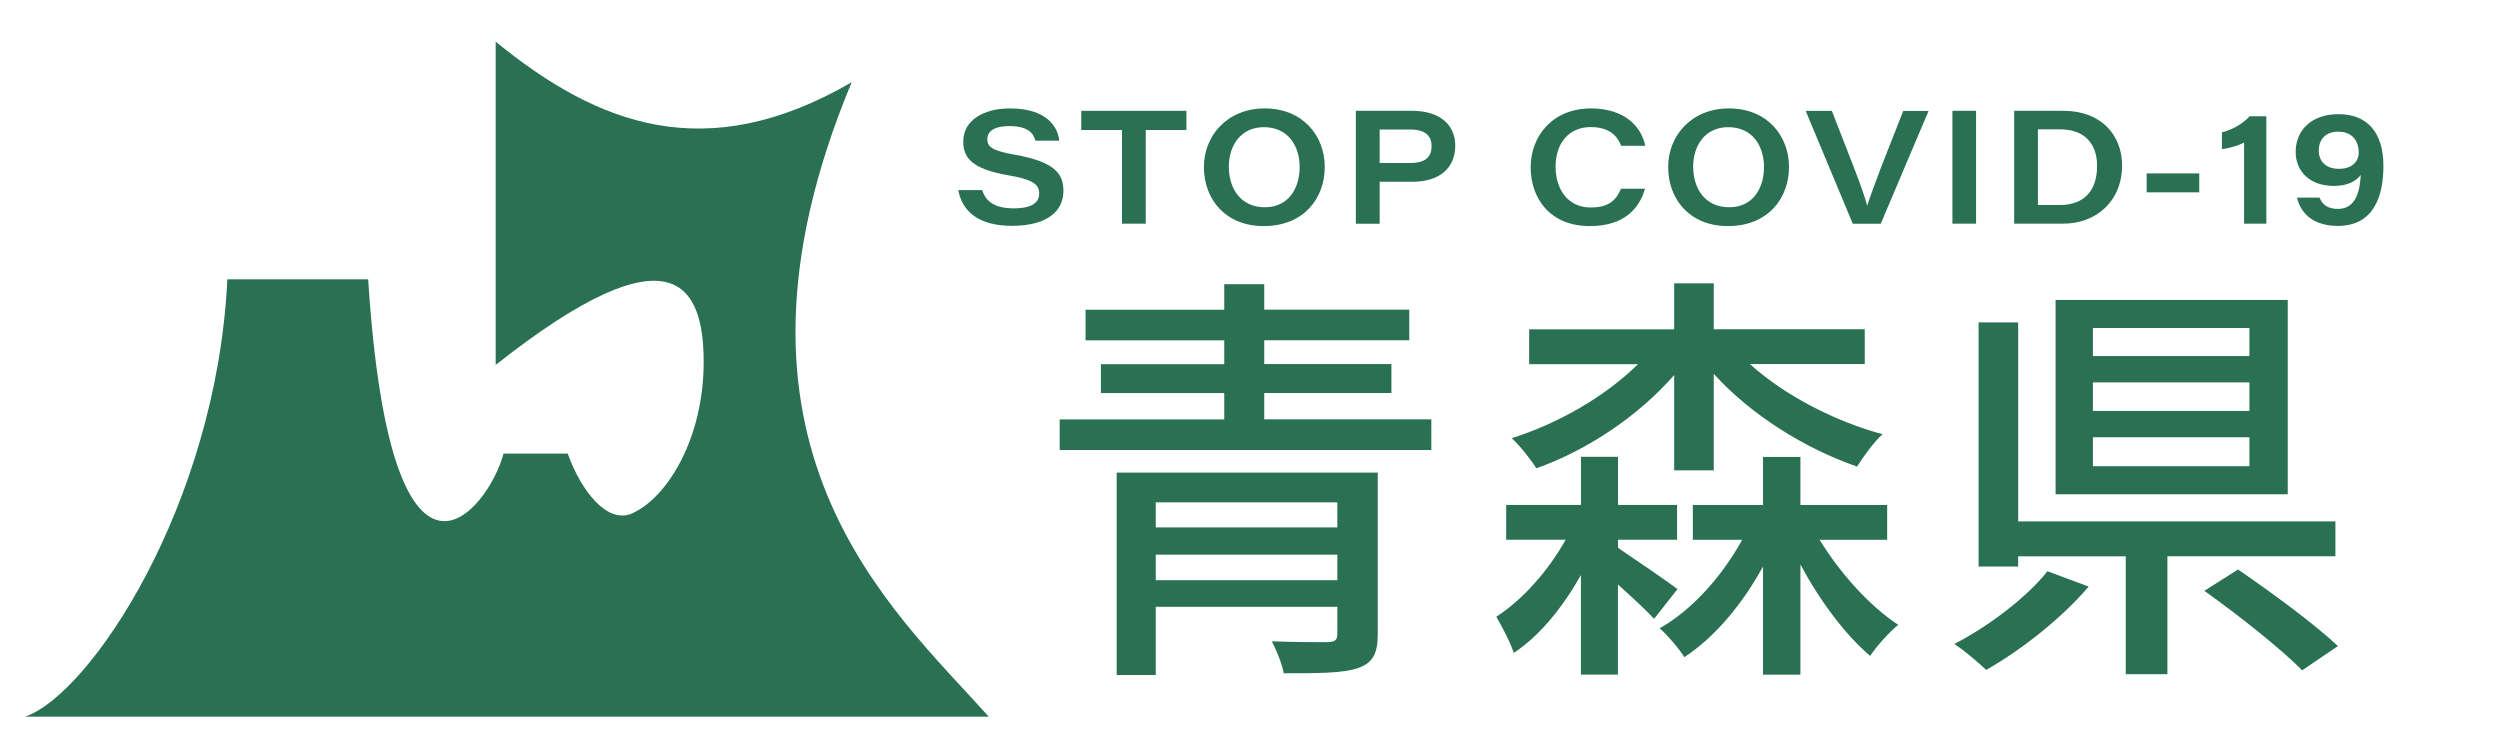 <?xml version="1.0" encoding="utf-8"?>
<!-- Generator: Adobe Illustrator 24.1.1, SVG Export Plug-In . SVG Version: 6.00 Build 0)  -->
<svg version="1.1" id="レイヤー_1" xmlns="http://www.w3.org/2000/svg" xmlns:xlink="http://www.w3.org/1999/xlink" x="0px"
	 y="0px" viewBox="0 0 300 90" style="enable-background:new 0 0 300 90;" xml:space="preserve">
<style type="text/css">
	.st0{fill:#2A7053;}
</style>
<g id="レイヤー_2_1_">
	<g id="レイヤー_1-2">
		<path class="st0" d="M60.42,54.43c-1.72,6.67-13.5,21.74-16.24-20.91h-16.9C25.99,60.68,10.73,83.41,3,86h115.65
			C107.09,73.06,84.03,53.46,102.2,9.87C84.7,20.02,71.72,14.99,59.48,5v38.79c21.39-16.89,24.96-9.45,24.96-0.35
			s-4.3,16.24-8.59,18.17c-2.94,1.3-6.06-2.58-7.73-7.18H60.42z"/>
	</g>
</g>
<g>
	<path class="st0" d="M171.76,50.33V54h-44.6v-3.67h19.75v-3.16h-14.8V43.7h14.8v-2.86h-16.64v-3.67h16.64V34.1h4.8v3.06h17.4v3.67
		h-17.4v2.86h15.26v3.47h-15.26v3.16H171.76z M165.33,76.1c0,2.35-0.61,3.47-2.4,4.08c-1.84,0.61-4.69,0.61-8.88,0.61
		c-0.2-1.12-0.87-2.76-1.43-3.83c2.81,0.1,5.97,0.1,6.74,0.1c0.87-0.05,1.12-0.26,1.12-1.02v-3.22h-21.79V81H134V56.71h31.33V76.1z
		 M138.69,60.28v3.01h21.79v-3.01H138.69z M160.48,69.62v-3.06h-21.79v3.06H160.48z"/>
	<path class="st0" d="M194.16,65.74c1.99,1.33,6.07,4.13,7.14,4.95l-2.81,3.57c-0.87-0.97-2.65-2.6-4.34-4.13v10.82h-4.44V69.01
		c-2.19,3.88-4.95,7.3-8.06,9.34c-0.41-1.28-1.38-3.11-2.09-4.34c3.16-2.04,6.23-5.51,8.32-9.24h-7.14v-4.18h8.98v-5.77h4.44v5.77
		h7.09v4.18h-7.09V65.74z M200.89,45.02c-4.29,4.9-10.36,8.98-16.53,11.18c-0.66-1.07-2.04-2.81-2.96-3.62
		c5.56-1.74,11.23-5,15.16-8.88h-13.06v-4.18h17.4V34h4.75v5.51h18.12v4.18h-13.78c4.13,3.73,10.1,6.84,15.92,8.42
		c-1.02,0.87-2.35,2.76-3.06,3.88c-6.33-2.19-12.76-6.23-17.2-11.13v11.58h-4.75V45.02z M218.35,64.77
		c2.5,4.08,6.07,8.01,9.44,10.21c-1.02,0.82-2.6,2.55-3.37,3.73c-2.96-2.5-6.02-6.58-8.37-10.97v13.22h-4.49V67.99
		c-2.5,4.54-5.77,8.47-9.44,10.87c-0.66-1.07-2.04-2.65-2.96-3.47c3.83-2.14,7.45-6.17,9.9-10.61h-5.92v-4.18h8.42v-5.77h4.49v5.77
		h10.41v4.18H218.35z"/>
	<path class="st0" d="M250.64,70.39c-3.22,3.78-8.06,7.6-12.3,10c-0.97-0.92-2.7-2.4-3.83-3.11c4.18-2.14,8.83-5.72,11.18-8.73
		L250.64,70.39z M260.09,66.76V80.9h-5V66.76h-12.91v1.22h-4.75V38.69h4.75v23.88h38.07v4.18H260.09z M274.53,59.31h-27.86V35.99
		h27.86V59.31z M269.93,39.36h-18.78v3.37h18.78V39.36z M269.93,45.89h-18.78v3.42h18.78V45.89z M269.93,52.47h-18.78v3.47h18.78
		V52.47z M268.56,68.34c3.88,2.65,9.24,6.58,11.99,9.19l-4.29,2.91c-2.5-2.55-7.71-6.68-11.74-9.54L268.56,68.34z"/>
</g>
<g>
	<path class="st0" d="M117.86,22.82c0.42,1.3,1.43,2.18,3.81,2.18c2.28,0,3.03-0.77,3.03-1.77c0-1.06-0.66-1.68-3.72-2.2
		c-4.5-0.77-5.39-2.21-5.39-4.04c0-2.6,2.49-3.98,5.61-3.98c4.57,0,5.76,2.36,5.91,3.87h-2.86c-0.22-0.75-0.71-1.75-3.14-1.75
		c-1.69,0-2.63,0.55-2.63,1.58c0,0.89,0.56,1.38,3.27,1.85c5.06,0.89,5.86,2.44,5.86,4.37c0,2.29-1.8,4.17-6.19,4.17
		c-4.09,0-6-1.84-6.42-4.29H117.86z"/>
	<path class="st0" d="M134.64,15.6h-4.89v-2.3h12.62v2.3h-4.88v11.24h-2.85V15.6z"/>
	<path class="st0" d="M158.97,20.03c0,3.78-2.53,7.1-7.33,7.1c-4.52,0-7.17-3.14-7.17-7.1c0-3.73,2.78-7.02,7.3-7.02
		C156.35,13.01,158.97,16.31,158.97,20.03z M147.46,19.99c0,2.67,1.45,4.88,4.32,4.88c2.91,0,4.18-2.37,4.18-4.81
		c0-2.53-1.36-4.8-4.31-4.8C148.85,15.27,147.46,17.52,147.46,19.99z"/>
	<path class="st0" d="M162.7,13.3h6.8c3.22,0,5.13,1.64,5.13,4.17c0,2.73-1.92,4.34-5.14,4.34h-3.93v5.04h-2.86V13.3z M165.56,19.56
		h3.67c1.54,0,2.56-0.5,2.56-2.04c0-1.24-0.79-1.98-2.56-1.98h-3.67V19.56z"/>
	<path class="st0" d="M197.4,22.65c-0.67,2.36-2.5,4.48-6.62,4.48c-4.73,0-7.1-3.28-7.1-7.04s2.62-7.08,7.25-7.08
		c4.07,0,6.06,2.24,6.5,4.49h-2.89c-0.38-0.98-1.22-2.25-3.65-2.25c-2.72,0-4.22,2.05-4.22,4.73c0,2.68,1.42,4.92,4.23,4.92
		c2.13,0,3.03-0.86,3.62-2.25H197.4z"/>
	<path class="st0" d="M214.68,20.03c0,3.78-2.53,7.1-7.33,7.1c-4.52,0-7.17-3.14-7.17-7.1c0-3.73,2.78-7.02,7.3-7.02
		C212.07,13.01,214.68,16.31,214.68,20.03z M203.18,19.99c0,2.67,1.45,4.88,4.32,4.88c2.91,0,4.18-2.37,4.18-4.81
		c0-2.53-1.36-4.8-4.31-4.8C204.57,15.27,203.18,17.52,203.18,19.99z"/>
	<path class="st0" d="M222.33,26.84l-5.65-13.54h3.14l2.61,6.7c0.98,2.51,1.38,3.8,1.62,4.63h0.04c0.21-0.74,0.54-1.6,1.69-4.69
		l2.61-6.63h3.04l-5.74,13.54H222.33z"/>
	<path class="st0" d="M237.13,13.3v13.54h-2.84V13.3H237.13z"/>
	<path class="st0" d="M241.7,13.3h5.94c4.5,0,7.01,2.93,7.01,6.54c0,4.34-3.14,7-7.07,7h-5.88V13.3z M244.55,24.6h2.62
		c2.95,0,4.48-1.74,4.48-4.69c0-2.71-1.54-4.37-4.4-4.39h-2.7V24.6z"/>
	<path class="st0" d="M263.91,20.81v2.27h-6.31v-2.27H263.91z"/>
	<path class="st0" d="M269.29,26.84v-9.74c-0.68,0.39-2.06,0.75-2.66,0.79v-2.01c1.58-0.38,2.76-1.3,3.33-1.93h2v12.89H269.29z"/>
	<path class="st0" d="M278.34,23.7c0.31,0.8,0.94,1.37,2.21,1.37c2.24,0,2.64-2.29,2.74-4.06c-0.66,0.8-1.64,1.3-3.23,1.3
		c-2.89,0-4.58-1.75-4.58-4.08c0-2.59,1.89-4.53,5.14-4.53c3.41,0,5.39,2.14,5.39,6.22c0,3.52-1.1,7.19-5.47,7.19
		c-3.35,0-4.59-1.94-4.89-3.4H278.34z M278.25,18.06c0,1.26,0.81,2.2,2.43,2.2c1.48,0,2.37-0.79,2.37-2c0-1.06-0.56-2.46-2.46-2.46
		C278.96,15.79,278.25,16.87,278.25,18.06z"/>
</g>
</svg>

